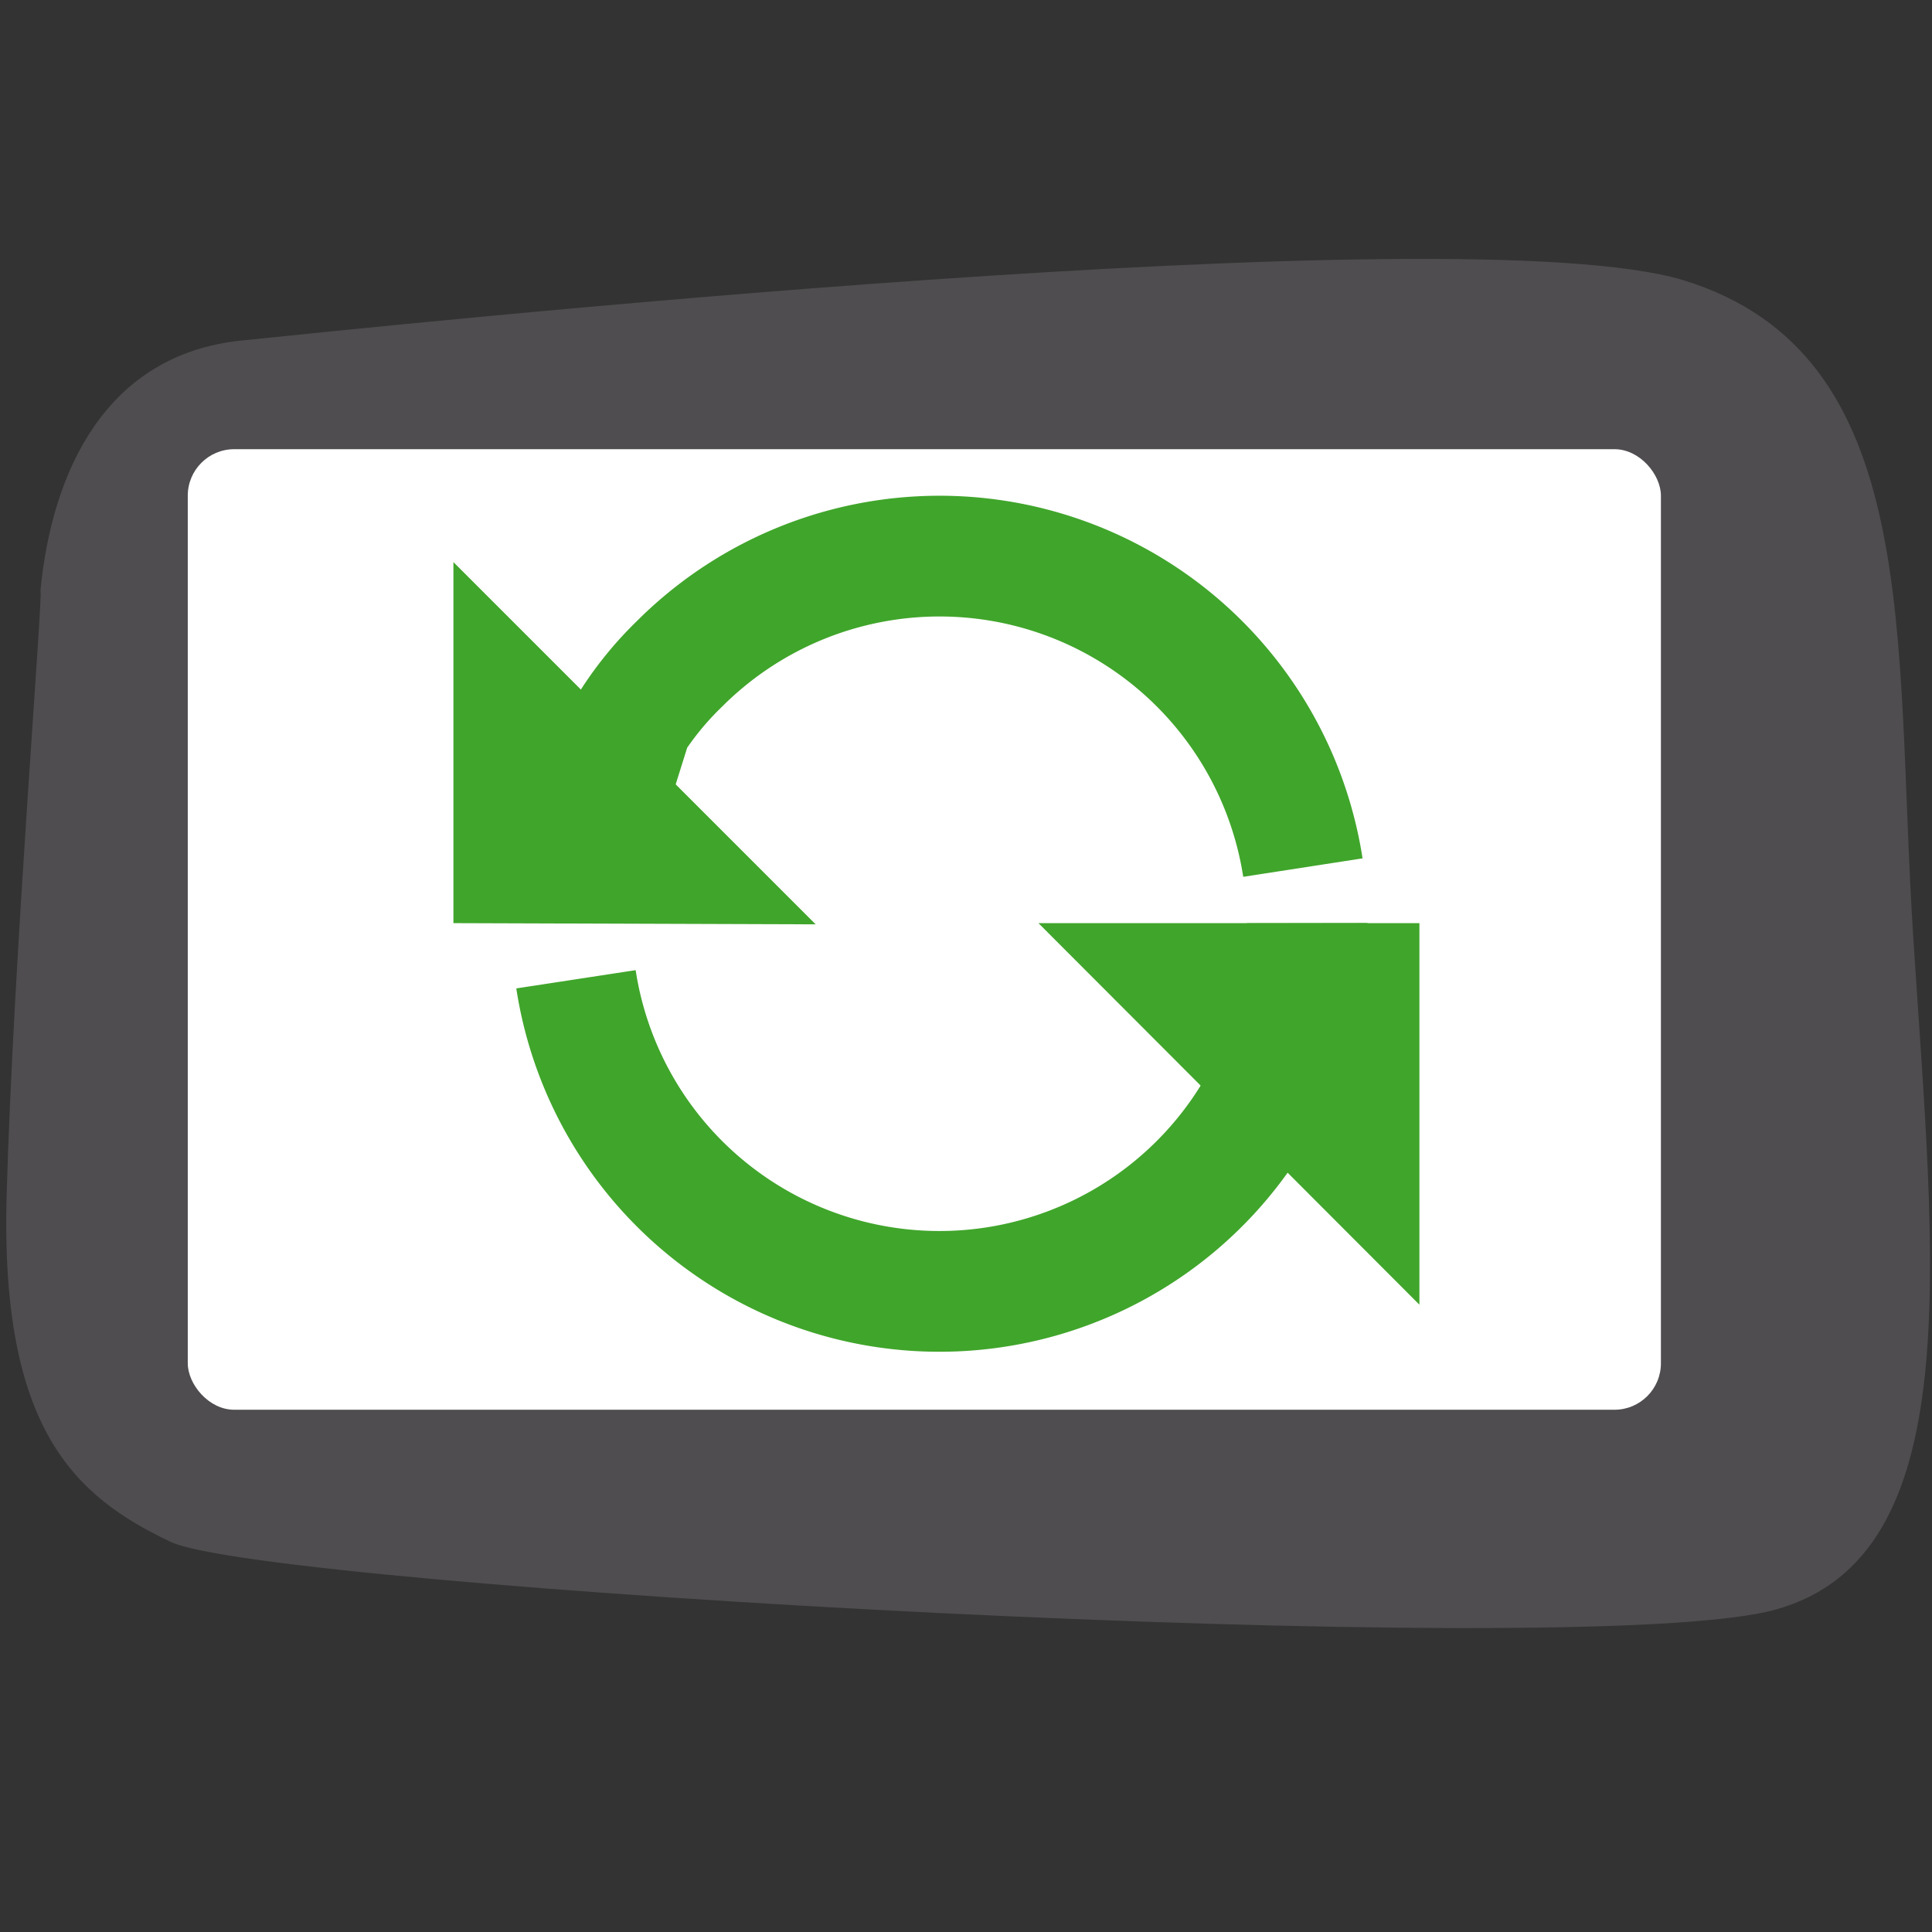 <svg id="a44bb69d-acf3-43f3-aaf0-ab42237a8158" data-name="Calque 1" xmlns="http://www.w3.org/2000/svg" width="32" height="32" viewBox="0 0 32 32">
  <rect x="0" y="0" width="32" height="32" fill="#333333" stroke="none"/>
  <title>equipment-51-IconeSynchroIsa360</title>
  <path d="M.67,9.78C.86,7.81,1.75,5.87,4,5.64s20.16-2.12,23.88-1c4,1.23,3.49,5.94,3.81,10.89.35,5.4.92,10.24-2.28,11.13s-25-.37-26.58-1.12S0,23.69.11,19.79s.61-10,.56-10" style="fill: #565456;opacity: 0.801"/>
  <rect x="3.11" y="7.44" width="24.4" height="15.91" rx="0.77" style="fill: #fff"/>
  <g>
    <polygon points="7.51 9.31 13.51 15.31 7.51 15.29 7.51 9.31" style="fill: #40a52b"/>
    <polygon points="23.51 21.61 17.2 15.29 23.51 15.29 23.51 21.61" style="fill: #40a52b"/>
    <path d="M21.65,15.29a6.09,6.09,0,0,1-12.11.93" style="fill: none;stroke: #40a52b;stroke-miterlimit: 10;stroke-width: 2px"/>
    <path d="M21.58,14.37A6.09,6.09,0,0,0,11.25,11a5.4,5.4,0,0,0-.78.95L10,13.45" style="fill: none;stroke: #40a52b;stroke-miterlimit: 10;stroke-width: 2px"/>
  </g>
</svg>
